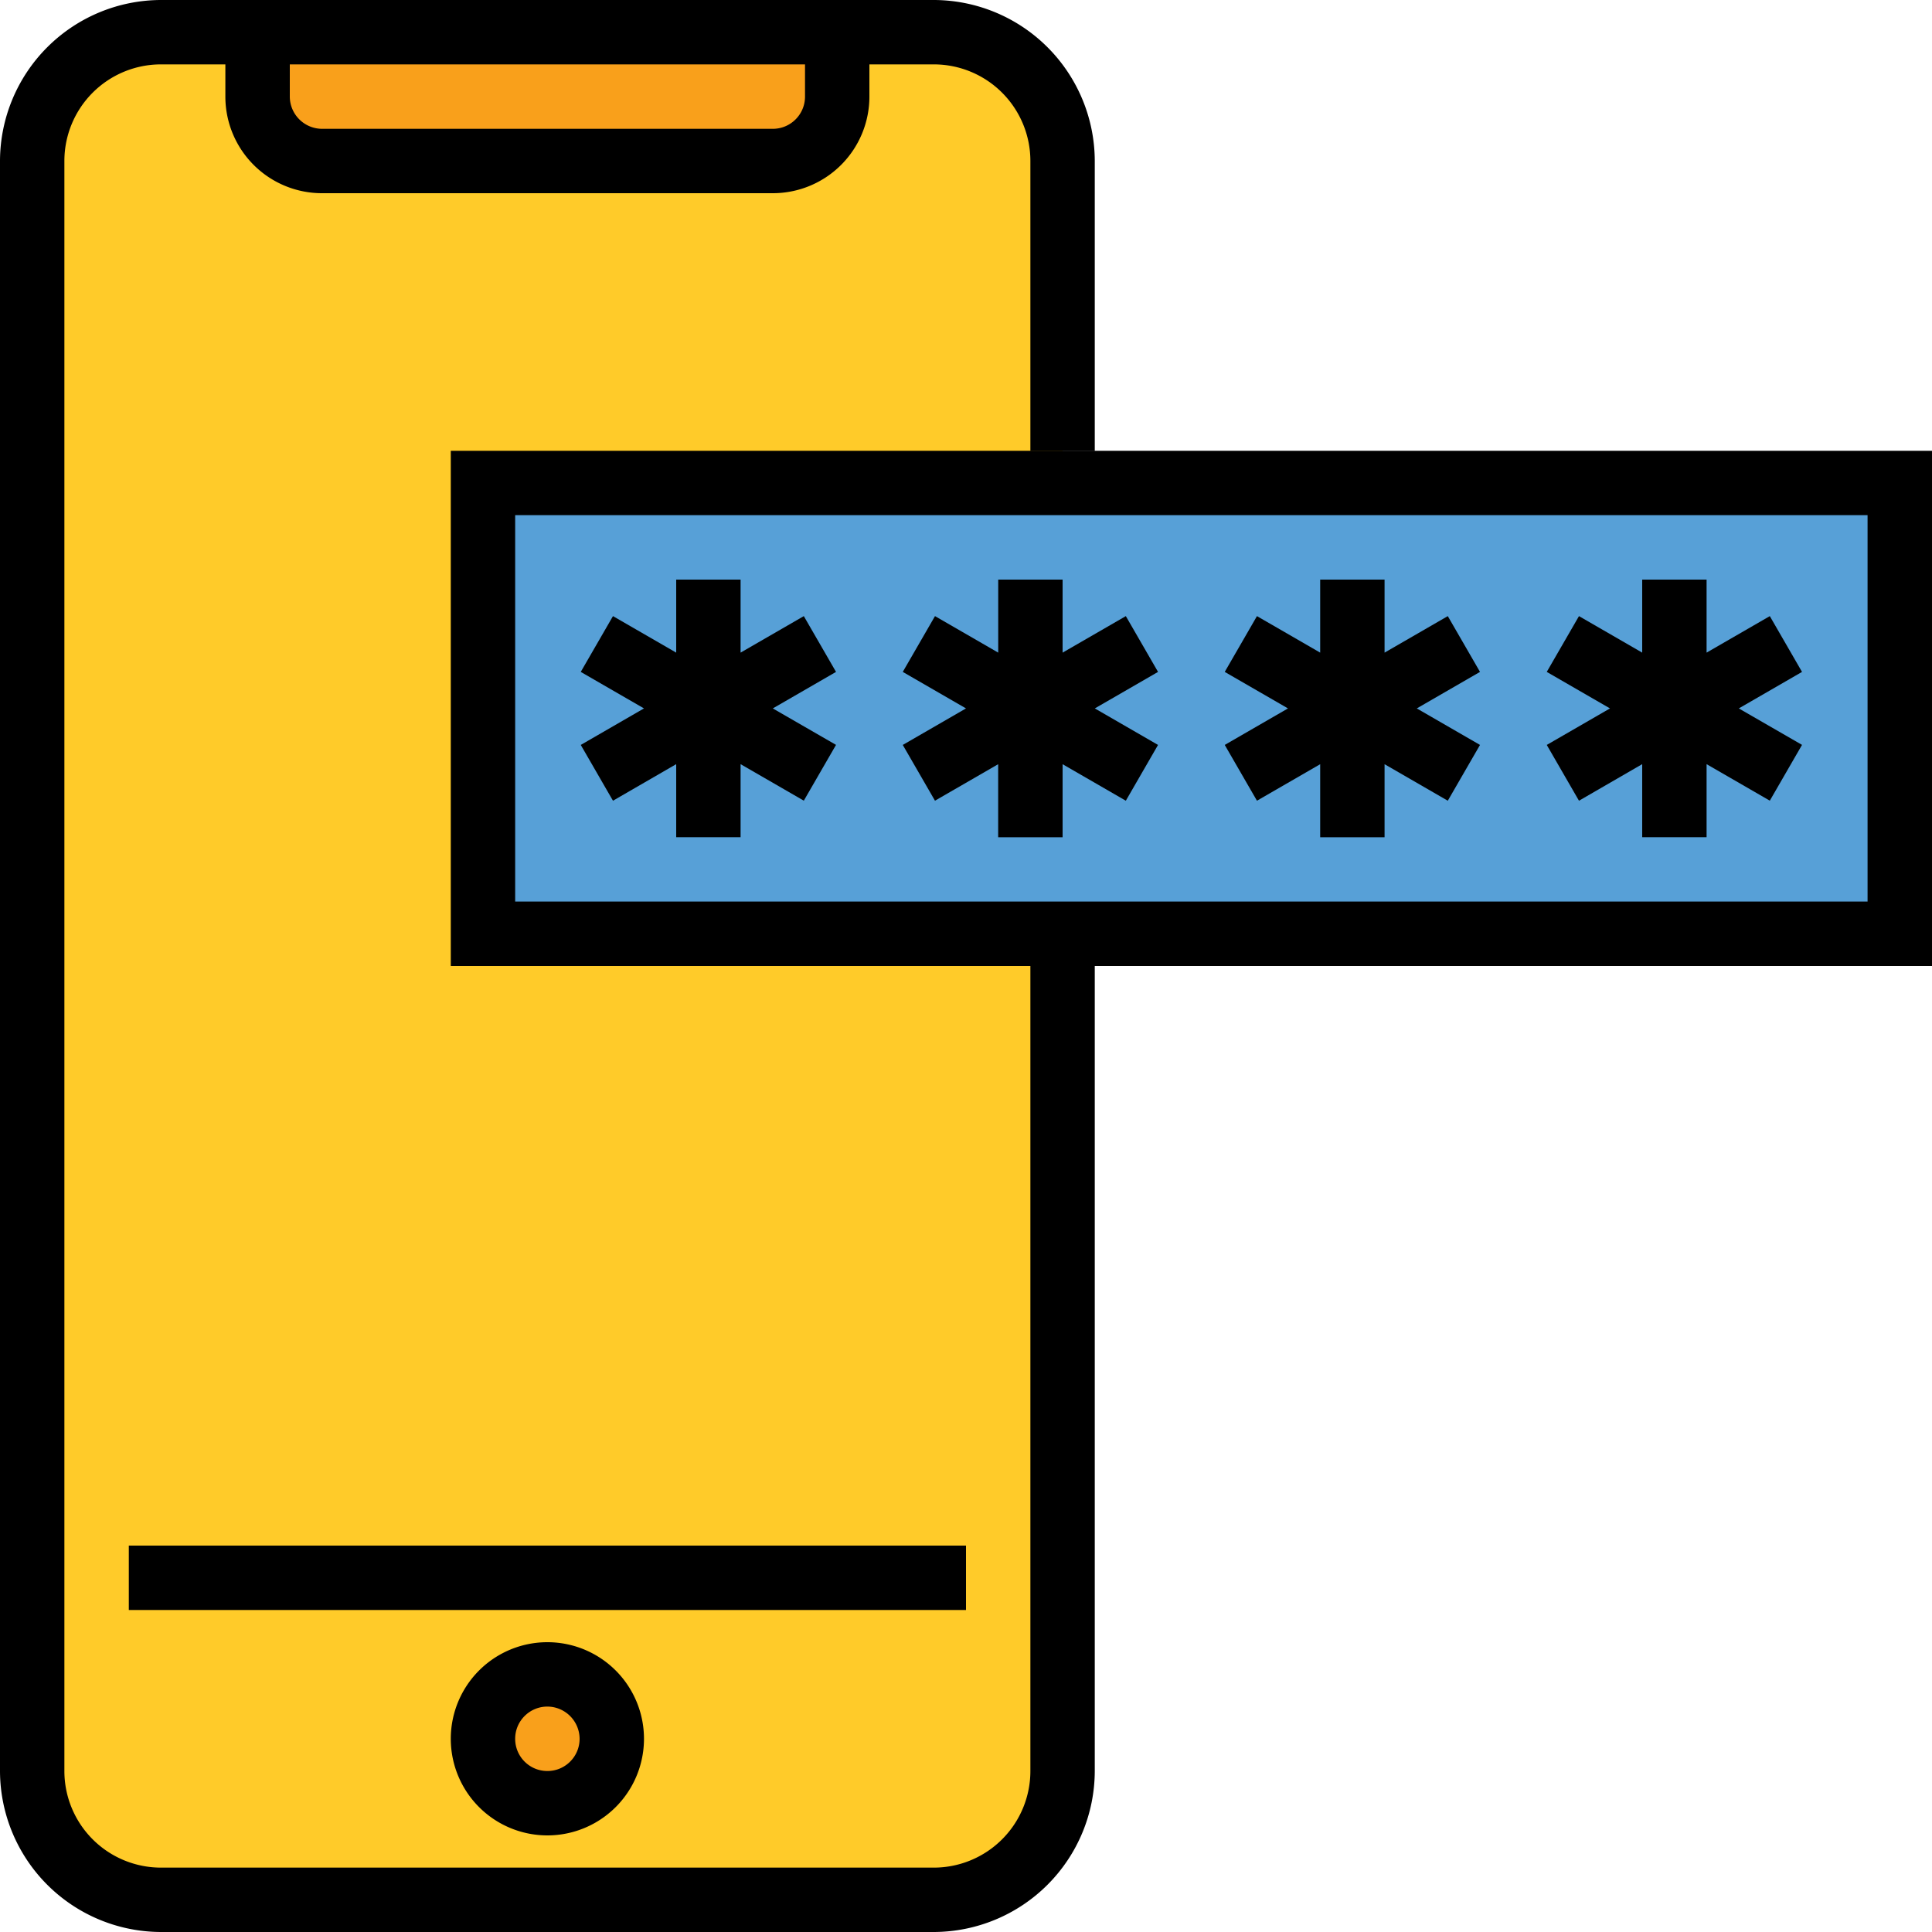<svg xmlns="http://www.w3.org/2000/svg" width="40" height="40" fill="none" xmlns:v="https://vecta.io/nano"><g clip-path="url(#A)"><g fill="#f9a01b"><circle cx="11.5" cy="35.5" r="2.5"/><path d="M6 1h11v2H6z"/></g><path fill="#57a0d7" d="M10 10h29v9H10z"/><path d="M10 10h12V3.333C22 1.861 20.806.667 19.333.667h-2V2c0 .736-.597 1.333-1.333 1.333H6.667c-.736 0-1.333-.597-1.333-1.333V.667h-2C1.861.667.667 1.861.667 3.333v33.333c0 1.473 1.194 2.667 2.667 2.667h16c1.473 0 2.667-1.194 2.667-2.667V19.333H10V10zm1.333 24.667c.736 0 1.333.597 1.333 1.333s-.597 1.333-1.333 1.333S10 36.736 10 36s.597-1.333 1.333-1.333z" fill="#ffcb29"/><g fill="#000"><path d="M2.667 32H20v1.333H2.667V32zm8.666 6a2 2 0 1 1 0-4 2 2 0 1 1 0 4zm0-2.667c-.368 0-.667.298-.667.667s.298.667.667.667S12 36.368 12 36a.67.67 0 0 0-.667-.667zm10 1.334a2 2 0 0 1-2 2h-16a2 2 0 0 1-2-2V3.333a2 2 0 0 1 2-2h1.333V2a2 2 0 0 0 2 2H16a2 2 0 0 0 2-2v-.667h1.333a2 2 0 0 1 2 2v6.005h1.333V3.333A3.34 3.34 0 0 0 19.333 0h-16A3.34 3.34 0 0 0 0 3.333v33.333A3.34 3.34 0 0 0 3.333 40h16a3.34 3.34 0 0 0 3.333-3.333V20h-1.333v16.667zM6 1.333h10.667V2c0 .368-.298.667-.667.667H6.667A.67.67 0 0 1 6 2v-.667z"/><path d="M9.333 9.333V20H40V9.333H9.333zm29.333 9.333h-28v-8h28v8zm-25.975-2.088L14 15.821v1.512h1.333v-1.512l1.309.756.667-1.155L16 14.667l1.309-.756-.667-1.155-1.309.756V12H14v1.512l-1.309-.756-.667 1.155 1.309.756-1.309.756.667 1.155zm6.666 0l1.309-.756v1.512H22v-1.512l1.309.756.667-1.155-1.309-.756 1.309-.756-.667-1.155-1.309.756V12h-1.333v1.512l-1.309-.756-.667 1.155 1.309.756-1.309.756.667 1.155zm6.667 0l1.309-.756v1.512h1.333v-1.512l1.309.756.667-1.155-1.309-.756 1.309-.756-.667-1.155-1.309.756V12h-1.333v1.512l-1.309-.756-.667 1.155 1.309.756-1.309.756.667 1.155zm6.667 0L34 15.821v1.512h1.333v-1.512l1.309.756.667-1.155L36 14.667l1.309-.756-.667-1.155-1.309.756V12H34v1.512l-1.309-.756-.667 1.155 1.309.756-1.309.756.667 1.155z"/></g></g><defs><clipPath id="A"><path fill="#fff" d="M0 0h40v40H0z"/></clipPath></defs></svg>